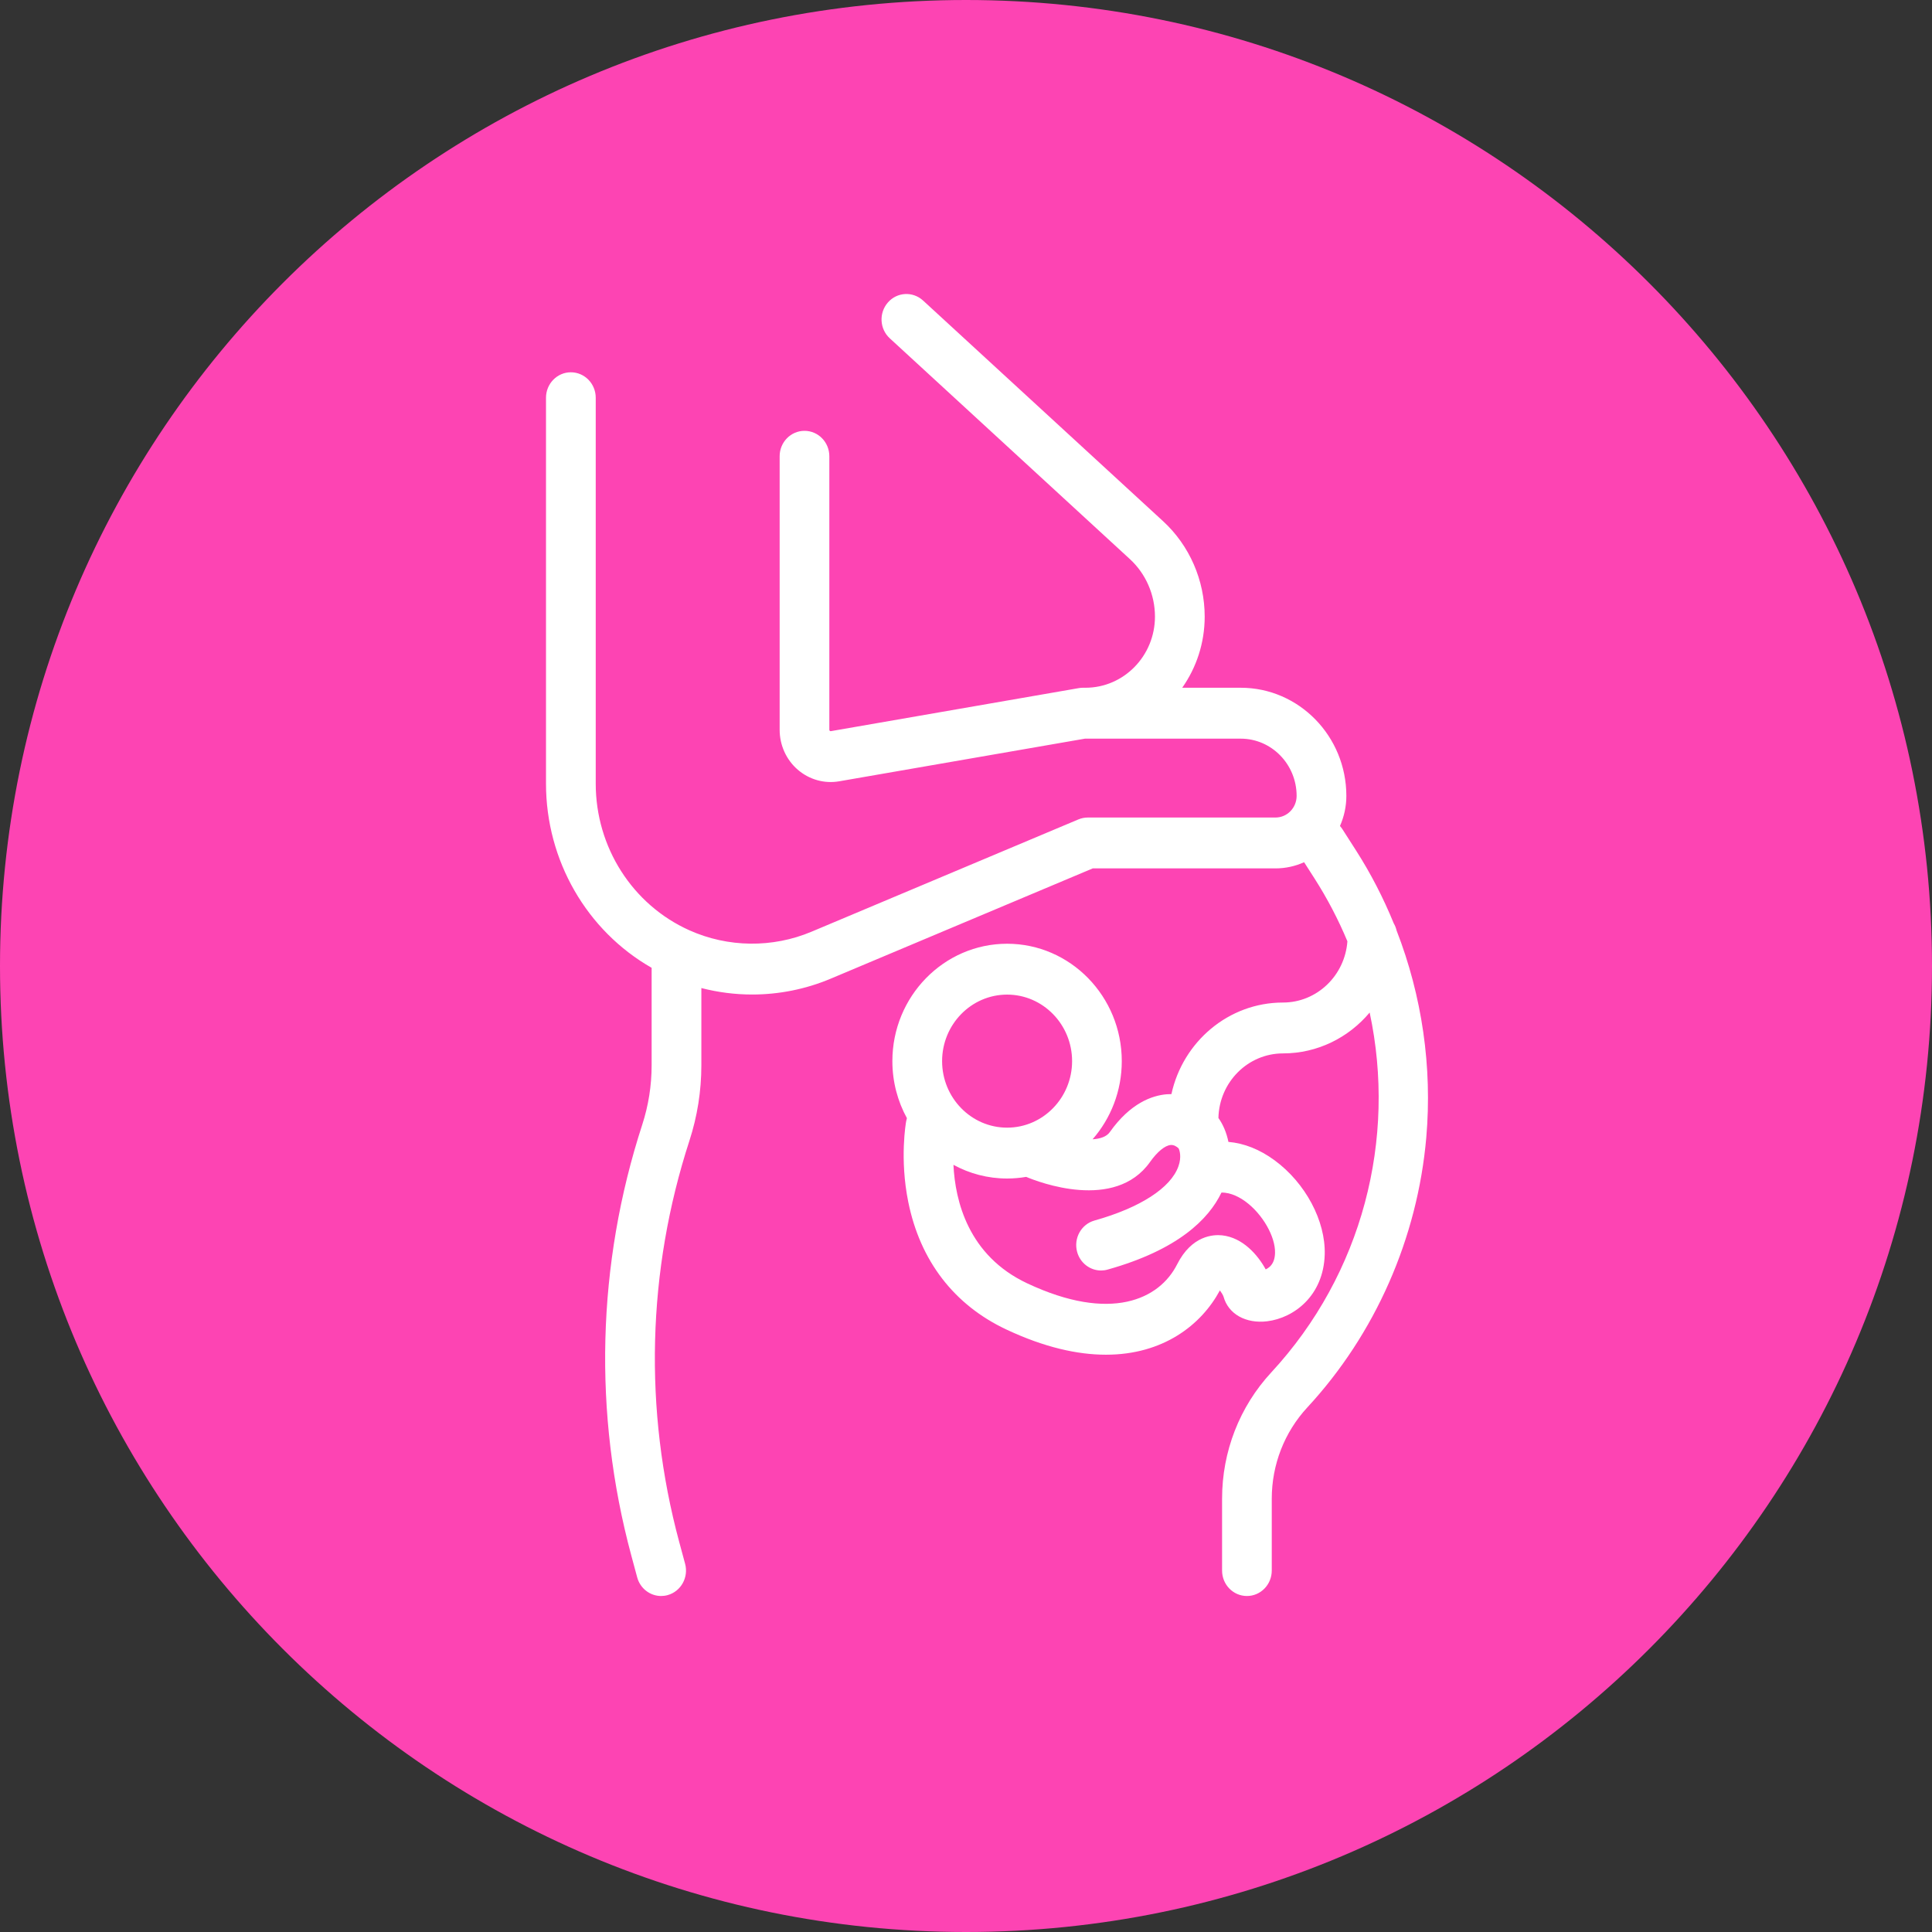 <svg width="46" height="46" viewBox="0 0 46 46" fill="none" xmlns="http://www.w3.org/2000/svg">
<rect x="0" y="0" width="46" height="46" fill="#333333" stroke="none"/>
<path d="M0 23C0 10.297 10.297 0 23 0V0C35.703 0 46 10.297 46 23V23C46 35.703 35.703 46 23 46V46C10.297 46 0 35.703 0 23V23Z" fill="#FD44B3"/>
<path d="M33.252 22.155C33.238 22.095 33.216 22.038 33.185 21.986C32.938 21.381 32.638 20.798 32.285 20.247L31.959 19.738C31.942 19.712 31.923 19.688 31.904 19.666C32.001 19.447 32.056 19.205 32.056 18.95C32.056 17.53 30.928 16.375 29.541 16.375H28.148C28.484 15.898 28.683 15.313 28.683 14.681C28.683 13.817 28.322 12.989 27.694 12.411L21.977 7.155C21.733 6.932 21.359 6.952 21.141 7.201C20.922 7.45 20.942 7.833 21.186 8.056L26.902 13.312C27.282 13.661 27.499 14.16 27.499 14.681C27.499 15.616 26.757 16.375 25.844 16.375H25.783C25.75 16.375 25.716 16.378 25.684 16.384L19.785 17.408C19.78 17.409 19.77 17.411 19.758 17.401C19.746 17.391 19.746 17.38 19.746 17.375V10.863C19.746 10.529 19.482 10.258 19.155 10.258C18.828 10.258 18.563 10.529 18.563 10.863V17.375C18.563 17.742 18.72 18.089 18.994 18.326C19.269 18.563 19.629 18.664 19.983 18.602L25.833 17.587H29.541C30.275 17.587 30.872 18.198 30.872 18.95C30.872 19.234 30.647 19.465 30.369 19.465H25.901C25.824 19.465 25.748 19.48 25.676 19.51L19.323 22.183C18.393 22.575 17.332 22.562 16.412 22.149C15.058 21.541 14.184 20.172 14.184 18.659V9.47C14.184 9.136 13.919 8.864 13.592 8.864C13.265 8.864 13 9.136 13 9.47V18.659C13 20.49 13.973 22.163 15.515 23.043V25.363C15.515 25.846 15.44 26.322 15.291 26.78C14.21 30.107 14.12 33.652 15.03 37.032L15.171 37.555C15.243 37.824 15.482 38 15.741 38C15.793 38 15.846 37.993 15.899 37.978C16.214 37.889 16.399 37.556 16.312 37.233L16.171 36.711C15.323 33.562 15.408 30.261 16.414 27.162C16.603 26.581 16.699 25.976 16.699 25.363V23.525C17.095 23.627 17.501 23.679 17.908 23.679C18.543 23.679 19.178 23.554 19.773 23.304L26.018 20.676H30.369C30.611 20.676 30.842 20.623 31.05 20.529L31.295 20.911C31.604 21.394 31.866 21.897 32.081 22.412C32.022 23.226 31.357 23.87 30.547 23.87C29.25 23.87 28.162 24.805 27.891 26.05C27.854 26.05 27.817 26.051 27.779 26.054C27.432 26.083 26.914 26.262 26.423 26.956C26.346 27.065 26.196 27.114 26.014 27.126C26.446 26.631 26.709 25.979 26.709 25.265C26.709 23.724 25.484 22.47 23.979 22.47C22.473 22.47 21.247 23.724 21.247 25.265C21.247 25.758 21.373 26.221 21.593 26.623C21.586 26.646 21.58 26.669 21.576 26.693C21.569 26.729 21.417 27.59 21.625 28.616C21.908 30.019 22.716 31.07 23.961 31.655C24.862 32.079 25.653 32.255 26.332 32.255C27.691 32.255 28.601 31.55 29.045 30.724C29.084 30.776 29.119 30.834 29.132 30.873C29.245 31.285 29.661 31.521 30.171 31.459C30.811 31.38 31.513 30.849 31.541 29.868C31.563 29.068 31.083 28.167 30.347 27.626C29.993 27.366 29.619 27.219 29.248 27.188C29.203 26.963 29.116 26.767 29.01 26.619C29.029 25.767 29.711 25.081 30.547 25.081C31.372 25.081 32.112 24.703 32.611 24.108C33.255 27.115 32.443 30.327 30.268 32.677C29.513 33.493 29.097 34.561 29.097 35.685V37.394C29.097 37.729 29.362 38 29.689 38C30.015 38 30.28 37.729 30.28 37.394V35.685C30.28 34.873 30.581 34.1 31.127 33.51C32.744 31.763 33.75 29.481 33.959 27.084C34.105 25.405 33.857 23.711 33.252 22.155ZM23.979 23.681C24.832 23.681 25.526 24.392 25.526 25.265C25.526 26.138 24.832 26.849 23.979 26.849C23.125 26.849 22.431 26.138 22.431 25.265C22.431 24.392 23.125 23.681 23.979 23.681ZM29.082 28.395C29.314 28.389 29.533 28.519 29.657 28.61C30.061 28.907 30.369 29.444 30.358 29.833C30.354 29.98 30.312 30.087 30.23 30.162C30.2 30.189 30.167 30.209 30.136 30.224C29.948 29.88 29.592 29.467 29.098 29.413C28.892 29.391 28.375 29.413 28.026 30.105C27.605 30.937 26.447 31.492 24.456 30.555C23.053 29.895 22.742 28.591 22.701 27.734C23.082 27.942 23.517 28.06 23.979 28.06C24.133 28.06 24.285 28.046 24.433 28.021C24.721 28.142 26.545 28.849 27.382 27.666C27.553 27.424 27.737 27.273 27.873 27.262C27.952 27.256 28.017 27.3 28.061 27.341C28.084 27.383 28.138 27.544 28.058 27.769C27.875 28.285 27.146 28.755 26.06 29.06C25.744 29.148 25.559 29.481 25.645 29.804C25.717 30.073 25.956 30.25 26.215 30.25C26.267 30.25 26.32 30.243 26.372 30.228C28.049 29.758 28.778 29.028 29.082 28.395Z" fill="white"/>
</svg>
